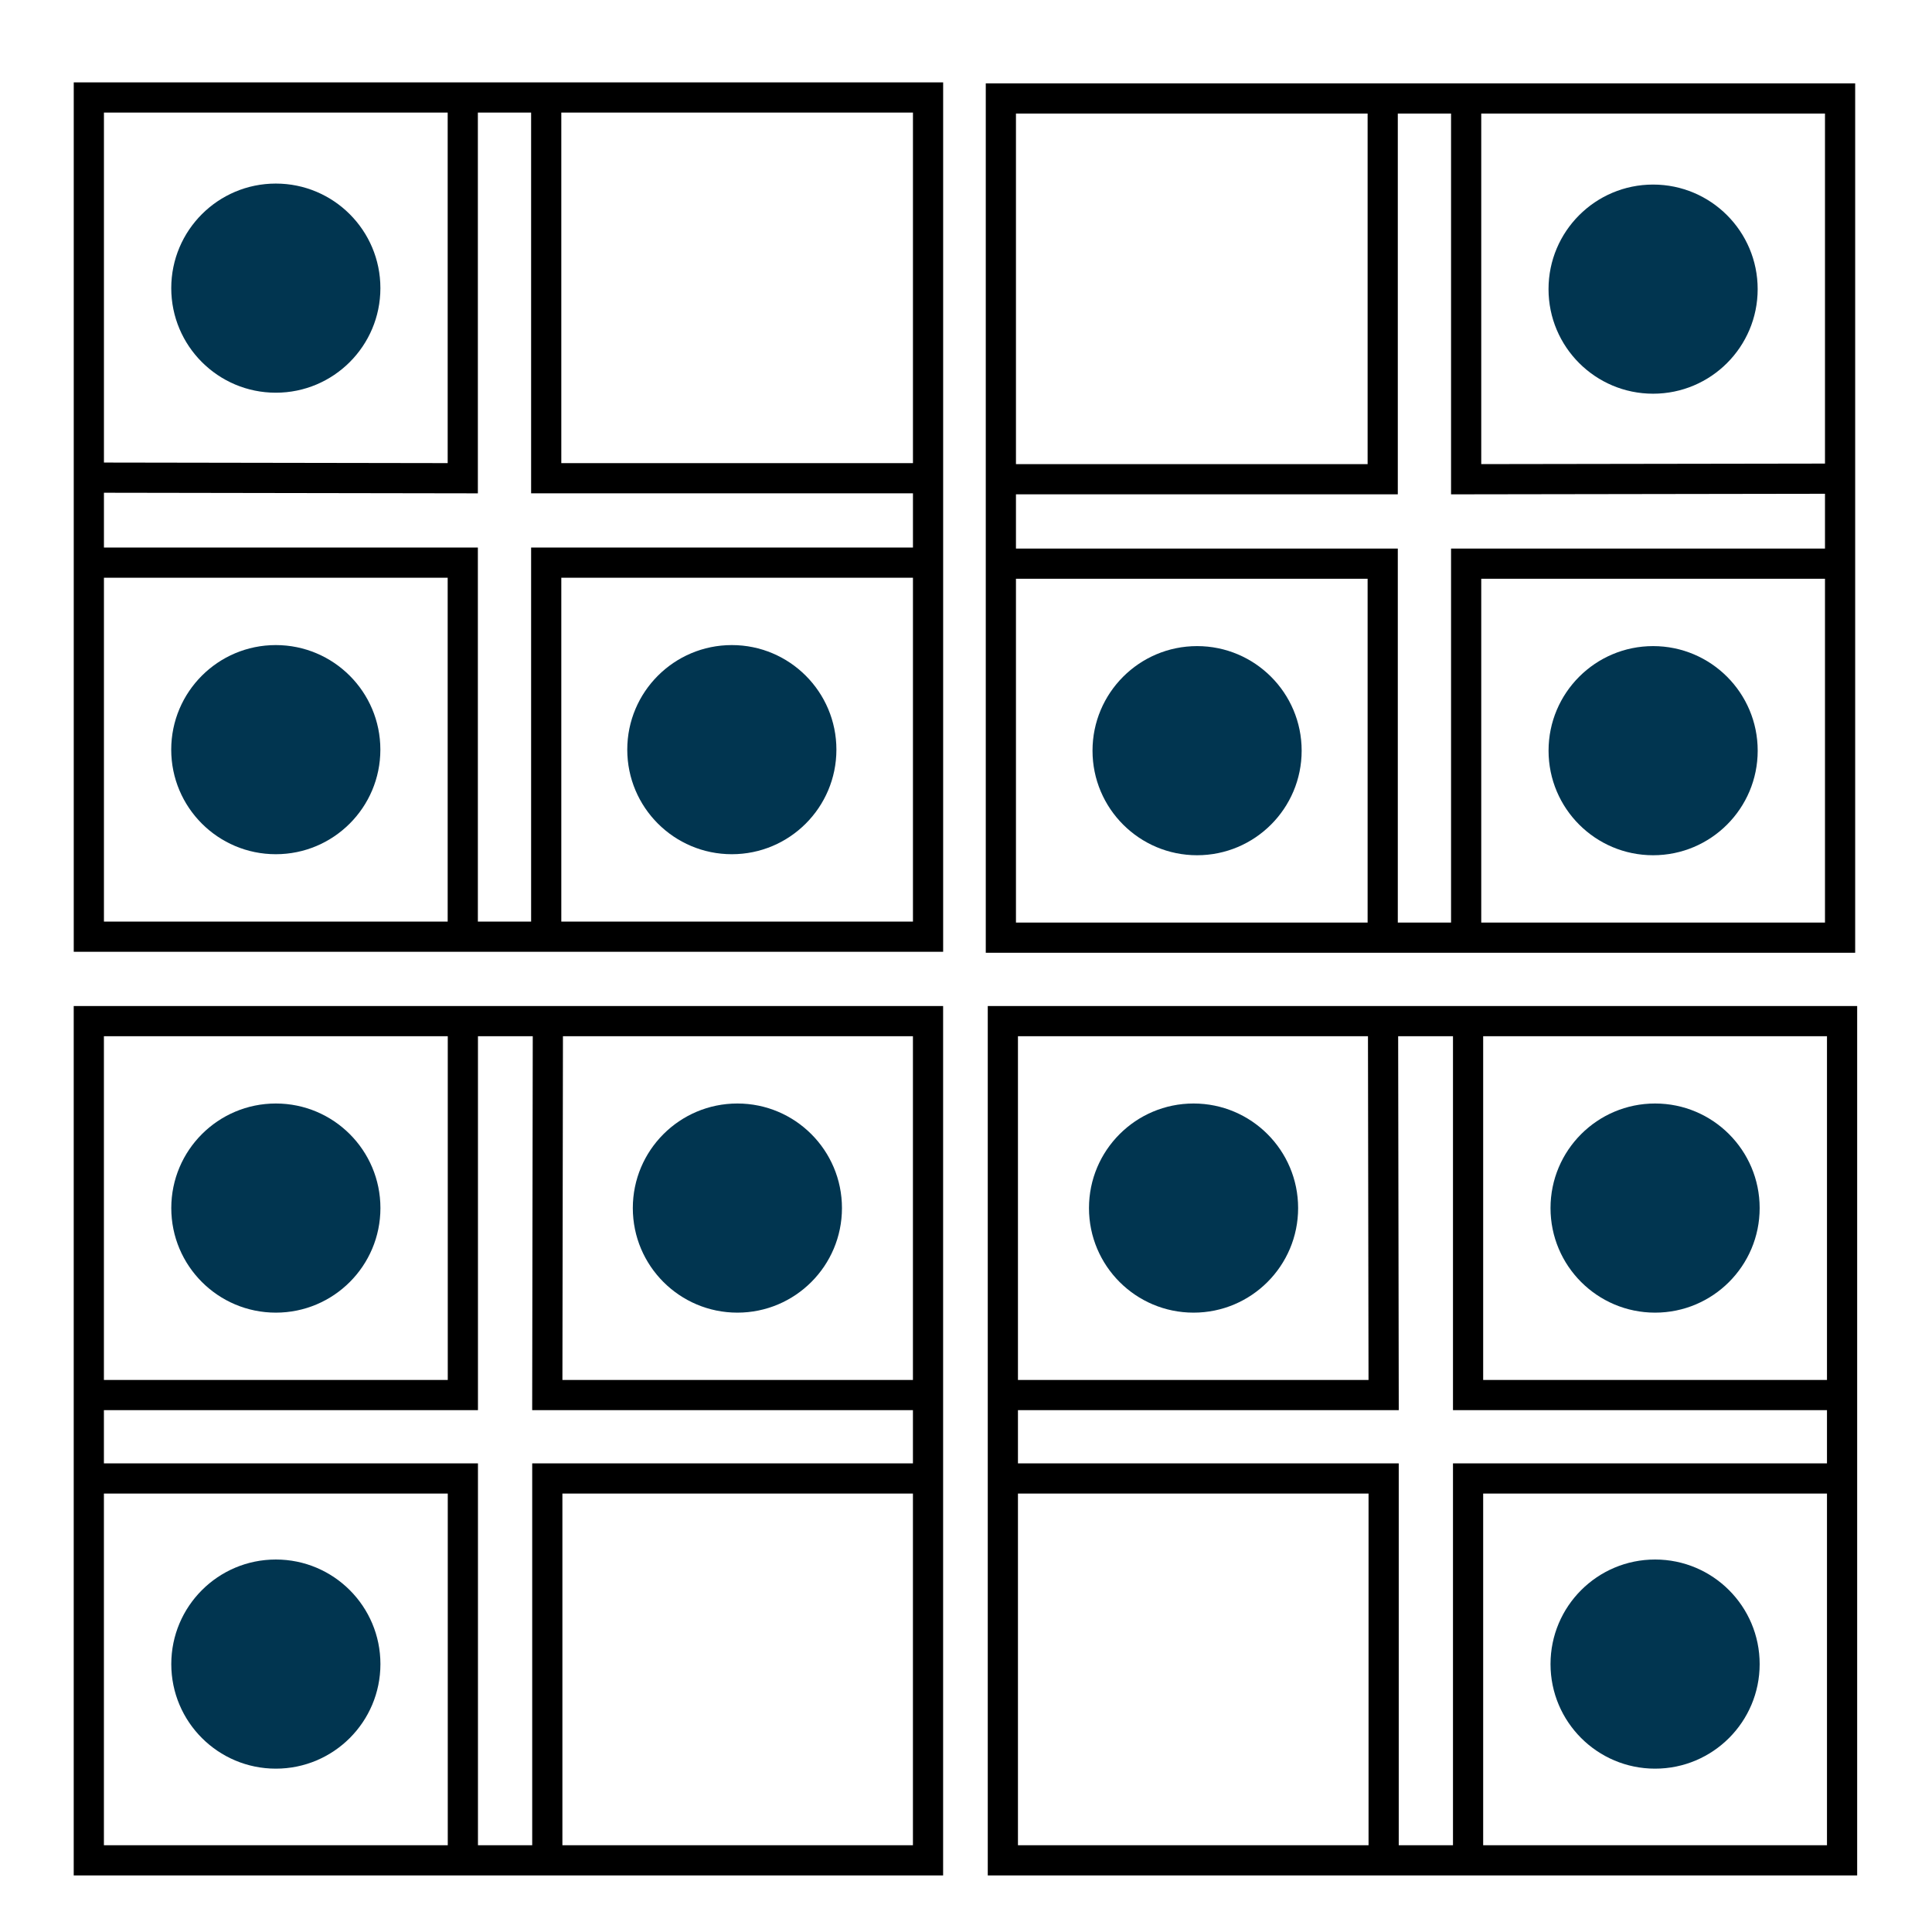 <?xml version="1.0" encoding="UTF-8"?>
<svg id="_图层_1" data-name="图层 1" xmlns="http://www.w3.org/2000/svg" viewBox="0 0 640 640">
  <defs>
    <style>
      .cls-1 {
        fill: #013550;
      }

      .cls-2 {
        fill: none;
        stroke: #000;
        stroke-miterlimit: 10;
        stroke-width: 10px;
      }
    </style>
  </defs>
  <rect class="cls-2" x="29.43" y="32.29" width="278" height="278"/>
  <polyline class="cls-2" points="29.43 158.22 153.3 158.42 153.3 32.48"/>
  <polyline class="cls-2" points="29.43 186.38 153.3 186.38 153.3 310.29"/>
  <polyline class="cls-2" points="180.94 32.29 180.94 158.42 307.43 158.42"/>
  <polyline class="cls-2" points="307.43 186.38 180.94 186.38 180.94 310.29"/>
  <circle class="cls-1" cx="91.37" cy="95.45" r="34.64"/>
  <circle class="cls-1" cx="91.36" cy="248.33" r="34.64"/>
  <circle class="cls-1" cx="242.43" cy="248.33" r="34.64"/>
  <rect class="cls-2" x="29.43" y="338.26" width="278" height="278" transform="translate(645.68 308.83) rotate(90)"/>
  <polyline class="cls-2" points="181.49 338.25 181.3 462.13 307.23 462.13"/>
  <polyline class="cls-2" points="153.33 338.26 153.33 462.13 29.43 462.13"/>
  <polyline class="cls-2" points="307.43 489.76 181.3 489.76 181.3 616.26"/>
  <polyline class="cls-2" points="153.33 616.26 153.33 489.76 29.43 489.76"/>
  <circle class="cls-1" cx="244.27" cy="400.19" r="34.64"/>
  <circle class="cls-1" cx="91.38" cy="400.19" r="34.64"/>
  <circle class="cls-1" cx="91.38" cy="551.25" r="34.64"/>
  <rect class="cls-2" x="332.22" y="338.26" width="278" height="278" transform="translate(948.47 6.04) rotate(90)"/>
  <polyline class="cls-2" points="458.15 338.25 458.35 462.13 332.41 462.13"/>
  <polyline class="cls-2" points="486.32 338.26 486.32 462.13 610.22 462.13"/>
  <polyline class="cls-2" points="332.22 489.76 458.35 489.76 458.35 616.26"/>
  <polyline class="cls-2" points="486.32 616.26 486.32 489.76 610.22 489.76"/>
  <circle class="cls-1" cx="395.38" cy="400.19" r="34.64"/>
  <circle class="cls-1" cx="548.27" cy="400.19" r="34.64"/>
  <circle class="cls-1" cx="548.27" cy="551.25" r="34.64"/>
  <rect class="cls-2" x="331.55" y="32.62" width="278" height="278" transform="translate(941.1 343.24) rotate(-180)"/>
  <polyline class="cls-2" points="609.55 158.56 485.68 158.75 485.68 32.82"/>
  <polyline class="cls-2" points="609.55 186.72 485.68 186.72 485.68 310.62"/>
  <polyline class="cls-2" points="458.04 32.62 458.04 158.75 331.55 158.75"/>
  <polyline class="cls-2" points="331.55 186.72 458.04 186.72 458.04 310.62"/>
  <circle class="cls-1" cx="547.61" cy="95.78" r="34.64"/>
  <circle class="cls-1" cx="547.62" cy="248.67" r="34.64"/>
  <circle class="cls-1" cx="396.55" cy="248.67" r="34.64"/>
</svg>